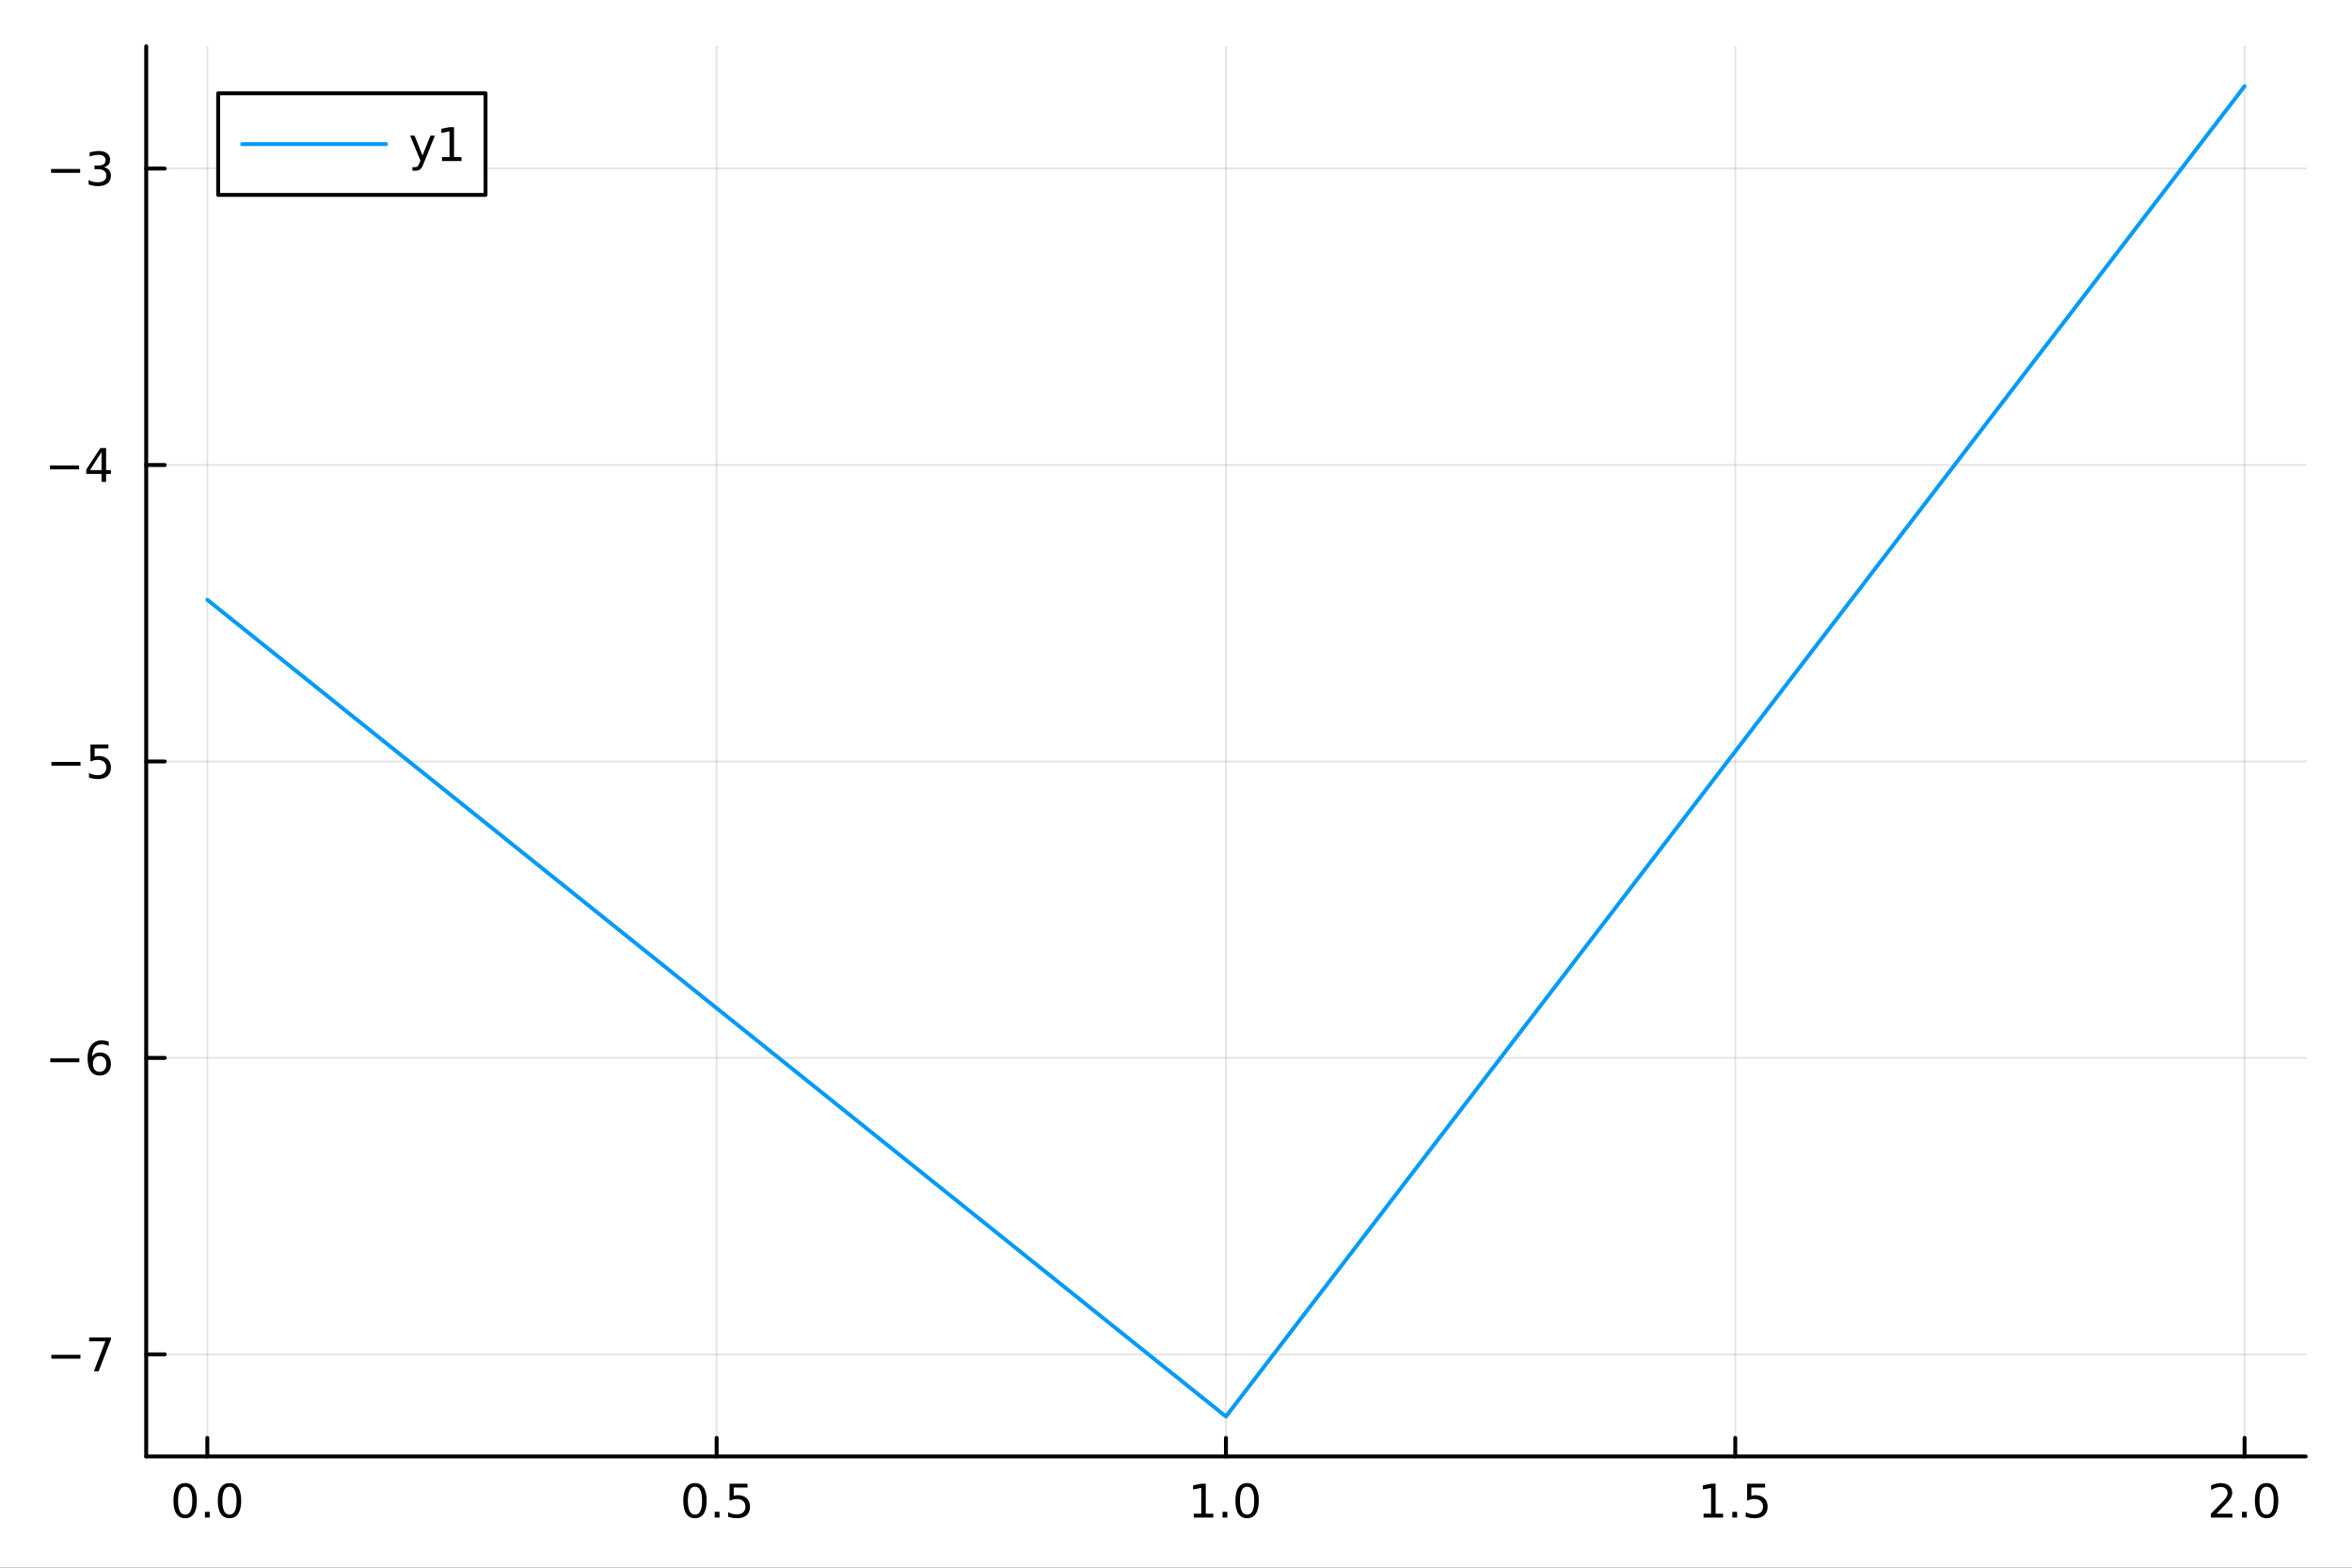 <?xml version="1.0" encoding="utf-8"?>
<svg xmlns="http://www.w3.org/2000/svg" xmlns:xlink="http://www.w3.org/1999/xlink" width="600" height="400" viewBox="0 0 2400 1600">
<rect x="0" y="0" width="2400" height="1600" fill="#333333" stroke="none"/>
<defs>
  <clipPath id="clip330">
    <rect x="0" y="0" width="2400" height="1600"/>
  </clipPath>
</defs>
<path clip-path="url(#clip330)" d="M0 1600 L2400 1600 L2400 0 L0 0  Z" fill="#ffffff" fill-rule="evenodd" fill-opacity="1"/>
<defs>
  <clipPath id="clip331">
    <rect x="480" y="0" width="1681" height="1600"/>
  </clipPath>
</defs>
<path clip-path="url(#clip330)" d="M149.191 1486.45 L2352.76 1486.45 L2352.76 47.244 L149.191 47.244  Z" fill="#ffffff" fill-rule="evenodd" fill-opacity="1"/>
<defs>
  <clipPath id="clip332">
    <rect x="149" y="47" width="2205" height="1440"/>
  </clipPath>
</defs>
<polyline clip-path="url(#clip332)" style="stroke:#000000; stroke-linecap:round; stroke-linejoin:round; stroke-width:2; stroke-opacity:0.1; fill:none" points="211.556,1486.45 211.556,47.244 "/>
<polyline clip-path="url(#clip332)" style="stroke:#000000; stroke-linecap:round; stroke-linejoin:round; stroke-width:2; stroke-opacity:0.1; fill:none" points="731.265,1486.45 731.265,47.244 "/>
<polyline clip-path="url(#clip332)" style="stroke:#000000; stroke-linecap:round; stroke-linejoin:round; stroke-width:2; stroke-opacity:0.1; fill:none" points="1250.97,1486.45 1250.97,47.244 "/>
<polyline clip-path="url(#clip332)" style="stroke:#000000; stroke-linecap:round; stroke-linejoin:round; stroke-width:2; stroke-opacity:0.1; fill:none" points="1770.68,1486.45 1770.68,47.244 "/>
<polyline clip-path="url(#clip332)" style="stroke:#000000; stroke-linecap:round; stroke-linejoin:round; stroke-width:2; stroke-opacity:0.1; fill:none" points="2290.39,1486.45 2290.39,47.244 "/>
<polyline clip-path="url(#clip330)" style="stroke:#000000; stroke-linecap:round; stroke-linejoin:round; stroke-width:4; stroke-opacity:1; fill:none" points="149.191,1486.45 2352.76,1486.45 "/>
<polyline clip-path="url(#clip330)" style="stroke:#000000; stroke-linecap:round; stroke-linejoin:round; stroke-width:4; stroke-opacity:1; fill:none" points="211.556,1486.45 211.556,1467.55 "/>
<polyline clip-path="url(#clip330)" style="stroke:#000000; stroke-linecap:round; stroke-linejoin:round; stroke-width:4; stroke-opacity:1; fill:none" points="731.265,1486.45 731.265,1467.55 "/>
<polyline clip-path="url(#clip330)" style="stroke:#000000; stroke-linecap:round; stroke-linejoin:round; stroke-width:4; stroke-opacity:1; fill:none" points="1250.97,1486.45 1250.97,1467.55 "/>
<polyline clip-path="url(#clip330)" style="stroke:#000000; stroke-linecap:round; stroke-linejoin:round; stroke-width:4; stroke-opacity:1; fill:none" points="1770.68,1486.45 1770.68,1467.55 "/>
<polyline clip-path="url(#clip330)" style="stroke:#000000; stroke-linecap:round; stroke-linejoin:round; stroke-width:4; stroke-opacity:1; fill:none" points="2290.39,1486.45 2290.39,1467.55 "/>
<path clip-path="url(#clip330)" d="M188.94 1517.37 Q185.329 1517.37 183.501 1520.93 Q181.695 1524.47 181.695 1531.6 Q181.695 1538.71 183.501 1542.27 Q185.329 1545.82 188.94 1545.82 Q192.575 1545.82 194.38 1542.27 Q196.209 1538.71 196.209 1531.6 Q196.209 1524.47 194.38 1520.93 Q192.575 1517.37 188.94 1517.37 M188.94 1513.66 Q194.75 1513.66 197.806 1518.27 Q200.885 1522.85 200.885 1531.6 Q200.885 1540.33 197.806 1544.94 Q194.75 1549.52 188.94 1549.52 Q183.13 1549.52 180.051 1544.94 Q176.996 1540.33 176.996 1531.6 Q176.996 1522.85 180.051 1518.27 Q183.13 1513.66 188.94 1513.66 Z" fill="#000000" fill-rule="nonzero" fill-opacity="1" /><path clip-path="url(#clip330)" d="M209.102 1542.97 L213.986 1542.97 L213.986 1548.85 L209.102 1548.85 L209.102 1542.97 Z" fill="#000000" fill-rule="nonzero" fill-opacity="1" /><path clip-path="url(#clip330)" d="M234.172 1517.37 Q230.56 1517.37 228.732 1520.93 Q226.926 1524.47 226.926 1531.6 Q226.926 1538.71 228.732 1542.27 Q230.56 1545.82 234.172 1545.82 Q237.806 1545.82 239.611 1542.27 Q241.44 1538.71 241.44 1531.6 Q241.44 1524.47 239.611 1520.93 Q237.806 1517.37 234.172 1517.37 M234.172 1513.66 Q239.982 1513.66 243.037 1518.27 Q246.116 1522.85 246.116 1531.6 Q246.116 1540.33 243.037 1544.94 Q239.982 1549.52 234.172 1549.52 Q228.361 1549.52 225.283 1544.94 Q222.227 1540.33 222.227 1531.6 Q222.227 1522.85 225.283 1518.27 Q228.361 1513.66 234.172 1513.66 Z" fill="#000000" fill-rule="nonzero" fill-opacity="1" /><path clip-path="url(#clip330)" d="M709.147 1517.37 Q705.536 1517.37 703.707 1520.93 Q701.901 1524.47 701.901 1531.6 Q701.901 1538.71 703.707 1542.27 Q705.536 1545.82 709.147 1545.82 Q712.781 1545.82 714.586 1542.27 Q716.415 1538.71 716.415 1531.6 Q716.415 1524.47 714.586 1520.93 Q712.781 1517.37 709.147 1517.37 M709.147 1513.66 Q714.957 1513.66 718.012 1518.27 Q721.091 1522.85 721.091 1531.6 Q721.091 1540.33 718.012 1544.94 Q714.957 1549.52 709.147 1549.52 Q703.337 1549.52 700.258 1544.94 Q697.202 1540.33 697.202 1531.6 Q697.202 1522.85 700.258 1518.27 Q703.337 1513.66 709.147 1513.66 Z" fill="#000000" fill-rule="nonzero" fill-opacity="1" /><path clip-path="url(#clip330)" d="M729.309 1542.97 L734.193 1542.97 L734.193 1548.85 L729.309 1548.85 L729.309 1542.97 Z" fill="#000000" fill-rule="nonzero" fill-opacity="1" /><path clip-path="url(#clip330)" d="M744.424 1514.29 L762.781 1514.29 L762.781 1518.22 L748.707 1518.22 L748.707 1526.7 Q749.725 1526.35 750.744 1526.19 Q751.762 1526 752.781 1526 Q758.568 1526 761.947 1529.17 Q765.327 1532.34 765.327 1537.76 Q765.327 1543.34 761.855 1546.44 Q758.383 1549.52 752.063 1549.52 Q749.887 1549.52 747.619 1549.15 Q745.373 1548.78 742.966 1548.04 L742.966 1543.34 Q745.049 1544.47 747.272 1545.03 Q749.494 1545.58 751.971 1545.58 Q755.975 1545.58 758.313 1543.48 Q760.651 1541.37 760.651 1537.76 Q760.651 1534.15 758.313 1532.04 Q755.975 1529.94 751.971 1529.94 Q750.096 1529.94 748.221 1530.35 Q746.369 1530.77 744.424 1531.65 L744.424 1514.29 Z" fill="#000000" fill-rule="nonzero" fill-opacity="1" /><path clip-path="url(#clip330)" d="M1218.13 1544.91 L1225.77 1544.91 L1225.77 1518.55 L1217.46 1520.21 L1217.46 1515.95 L1225.72 1514.29 L1230.39 1514.29 L1230.39 1544.91 L1238.03 1544.91 L1238.03 1548.85 L1218.13 1548.85 L1218.13 1544.91 Z" fill="#000000" fill-rule="nonzero" fill-opacity="1" /><path clip-path="url(#clip330)" d="M1247.48 1542.97 L1252.36 1542.97 L1252.36 1548.85 L1247.48 1548.85 L1247.48 1542.97 Z" fill="#000000" fill-rule="nonzero" fill-opacity="1" /><path clip-path="url(#clip330)" d="M1272.55 1517.37 Q1268.94 1517.37 1267.11 1520.93 Q1265.3 1524.47 1265.3 1531.6 Q1265.3 1538.71 1267.11 1542.27 Q1268.94 1545.82 1272.55 1545.82 Q1276.18 1545.82 1277.99 1542.27 Q1279.82 1538.71 1279.82 1531.6 Q1279.82 1524.47 1277.99 1520.93 Q1276.18 1517.37 1272.55 1517.37 M1272.55 1513.66 Q1278.36 1513.66 1281.41 1518.27 Q1284.49 1522.85 1284.49 1531.6 Q1284.49 1540.33 1281.41 1544.94 Q1278.36 1549.52 1272.55 1549.52 Q1266.74 1549.52 1263.66 1544.94 Q1260.6 1540.33 1260.6 1531.6 Q1260.6 1522.85 1263.66 1518.27 Q1266.74 1513.66 1272.55 1513.66 Z" fill="#000000" fill-rule="nonzero" fill-opacity="1" /><path clip-path="url(#clip330)" d="M1738.33 1544.91 L1745.97 1544.91 L1745.97 1518.55 L1737.66 1520.21 L1737.66 1515.95 L1745.93 1514.29 L1750.6 1514.29 L1750.6 1544.91 L1758.24 1544.91 L1758.24 1548.85 L1738.33 1548.85 L1738.33 1544.91 Z" fill="#000000" fill-rule="nonzero" fill-opacity="1" /><path clip-path="url(#clip330)" d="M1767.68 1542.97 L1772.57 1542.97 L1772.57 1548.85 L1767.68 1548.85 L1767.68 1542.97 Z" fill="#000000" fill-rule="nonzero" fill-opacity="1" /><path clip-path="url(#clip330)" d="M1782.8 1514.29 L1801.16 1514.29 L1801.16 1518.22 L1787.08 1518.22 L1787.08 1526.7 Q1788.1 1526.35 1789.12 1526.19 Q1790.14 1526 1791.16 1526 Q1796.94 1526 1800.32 1529.17 Q1803.7 1532.34 1803.7 1537.76 Q1803.7 1543.34 1800.23 1546.44 Q1796.76 1549.52 1790.44 1549.52 Q1788.26 1549.52 1785.99 1549.15 Q1783.75 1548.78 1781.34 1548.04 L1781.34 1543.34 Q1783.43 1544.47 1785.65 1545.03 Q1787.87 1545.58 1790.35 1545.58 Q1794.35 1545.58 1796.69 1543.48 Q1799.03 1541.37 1799.03 1537.76 Q1799.03 1534.15 1796.69 1532.04 Q1794.35 1529.94 1790.35 1529.94 Q1788.47 1529.94 1786.6 1530.35 Q1784.74 1530.77 1782.8 1531.65 L1782.8 1514.29 Z" fill="#000000" fill-rule="nonzero" fill-opacity="1" /><path clip-path="url(#clip330)" d="M2261.63 1544.91 L2277.95 1544.91 L2277.95 1548.85 L2256 1548.85 L2256 1544.91 Q2258.67 1542.16 2263.25 1537.53 Q2267.86 1532.88 2269.04 1531.53 Q2271.28 1529.01 2272.16 1527.27 Q2273.06 1525.51 2273.06 1523.82 Q2273.06 1521.07 2271.12 1519.33 Q2269.2 1517.6 2266.1 1517.6 Q2263.9 1517.6 2261.44 1518.36 Q2259.01 1519.13 2256.24 1520.68 L2256.24 1515.95 Q2259.06 1514.82 2261.51 1514.24 Q2263.97 1513.66 2266 1513.66 Q2271.37 1513.66 2274.57 1516.35 Q2277.76 1519.03 2277.76 1523.52 Q2277.76 1525.65 2276.95 1527.57 Q2276.17 1529.47 2274.06 1532.07 Q2273.48 1532.74 2270.38 1535.95 Q2267.28 1539.15 2261.63 1544.91 Z" fill="#000000" fill-rule="nonzero" fill-opacity="1" /><path clip-path="url(#clip330)" d="M2287.76 1542.97 L2292.65 1542.97 L2292.65 1548.85 L2287.76 1548.85 L2287.76 1542.97 Z" fill="#000000" fill-rule="nonzero" fill-opacity="1" /><path clip-path="url(#clip330)" d="M2312.83 1517.37 Q2309.22 1517.37 2307.39 1520.93 Q2305.59 1524.47 2305.59 1531.6 Q2305.59 1538.71 2307.39 1542.27 Q2309.22 1545.82 2312.83 1545.82 Q2316.47 1545.82 2318.27 1542.27 Q2320.1 1538.71 2320.1 1531.6 Q2320.1 1524.47 2318.27 1520.93 Q2316.47 1517.37 2312.83 1517.37 M2312.83 1513.66 Q2318.64 1513.66 2321.7 1518.27 Q2324.78 1522.85 2324.78 1531.6 Q2324.78 1540.33 2321.7 1544.94 Q2318.64 1549.52 2312.83 1549.52 Q2307.02 1549.52 2303.94 1544.94 Q2300.89 1540.33 2300.89 1531.6 Q2300.89 1522.85 2303.94 1518.27 Q2307.02 1513.66 2312.83 1513.66 Z" fill="#000000" fill-rule="nonzero" fill-opacity="1" /><polyline clip-path="url(#clip332)" style="stroke:#000000; stroke-linecap:round; stroke-linejoin:round; stroke-width:2; stroke-opacity:0.1; fill:none" points="149.191,1382.29 2352.76,1382.29 "/>
<polyline clip-path="url(#clip332)" style="stroke:#000000; stroke-linecap:round; stroke-linejoin:round; stroke-width:2; stroke-opacity:0.1; fill:none" points="149.191,1079.72 2352.76,1079.72 "/>
<polyline clip-path="url(#clip332)" style="stroke:#000000; stroke-linecap:round; stroke-linejoin:round; stroke-width:2; stroke-opacity:0.1; fill:none" points="149.191,777.154 2352.76,777.154 "/>
<polyline clip-path="url(#clip332)" style="stroke:#000000; stroke-linecap:round; stroke-linejoin:round; stroke-width:2; stroke-opacity:0.1; fill:none" points="149.191,474.584 2352.76,474.584 "/>
<polyline clip-path="url(#clip332)" style="stroke:#000000; stroke-linecap:round; stroke-linejoin:round; stroke-width:2; stroke-opacity:0.1; fill:none" points="149.191,172.014 2352.76,172.014 "/>
<polyline clip-path="url(#clip330)" style="stroke:#000000; stroke-linecap:round; stroke-linejoin:round; stroke-width:4; stroke-opacity:1; fill:none" points="149.191,1486.45 149.191,47.244 "/>
<polyline clip-path="url(#clip330)" style="stroke:#000000; stroke-linecap:round; stroke-linejoin:round; stroke-width:4; stroke-opacity:1; fill:none" points="149.191,1382.29 168.089,1382.29 "/>
<polyline clip-path="url(#clip330)" style="stroke:#000000; stroke-linecap:round; stroke-linejoin:round; stroke-width:4; stroke-opacity:1; fill:none" points="149.191,1079.72 168.089,1079.72 "/>
<polyline clip-path="url(#clip330)" style="stroke:#000000; stroke-linecap:round; stroke-linejoin:round; stroke-width:4; stroke-opacity:1; fill:none" points="149.191,777.154 168.089,777.154 "/>
<polyline clip-path="url(#clip330)" style="stroke:#000000; stroke-linecap:round; stroke-linejoin:round; stroke-width:4; stroke-opacity:1; fill:none" points="149.191,474.584 168.089,474.584 "/>
<polyline clip-path="url(#clip330)" style="stroke:#000000; stroke-linecap:round; stroke-linejoin:round; stroke-width:4; stroke-opacity:1; fill:none" points="149.191,172.014 168.089,172.014 "/>
<path clip-path="url(#clip330)" d="M52.381 1382.74 L82.057 1382.74 L82.057 1386.68 L52.381 1386.68 L52.381 1382.74 Z" fill="#000000" fill-rule="nonzero" fill-opacity="1" /><path clip-path="url(#clip330)" d="M90.969 1365.01 L113.191 1365.01 L113.191 1367 L100.645 1399.57 L95.76 1399.57 L107.566 1368.95 L90.969 1368.95 L90.969 1365.01 Z" fill="#000000" fill-rule="nonzero" fill-opacity="1" /><path clip-path="url(#clip330)" d="M51.316 1080.17 L80.992 1080.17 L80.992 1084.11 L51.316 1084.11 L51.316 1080.17 Z" fill="#000000" fill-rule="nonzero" fill-opacity="1" /><path clip-path="url(#clip330)" d="M101.663 1077.86 Q98.515 1077.86 96.663 1080.01 Q94.835 1082.17 94.835 1085.92 Q94.835 1089.64 96.663 1091.82 Q98.515 1093.97 101.663 1093.97 Q104.811 1093.97 106.64 1091.82 Q108.492 1089.64 108.492 1085.92 Q108.492 1082.17 106.64 1080.01 Q104.811 1077.86 101.663 1077.86 M110.946 1063.21 L110.946 1067.47 Q109.186 1066.63 107.381 1066.19 Q105.598 1065.75 103.839 1065.75 Q99.21 1065.75 96.756 1068.88 Q94.325 1072 93.978 1078.32 Q95.344 1076.31 97.404 1075.24 Q99.464 1074.16 101.941 1074.16 Q107.149 1074.16 110.158 1077.33 Q113.191 1080.48 113.191 1085.92 Q113.191 1091.24 110.043 1094.46 Q106.895 1097.67 101.663 1097.67 Q95.668 1097.67 92.496 1093.09 Q89.325 1088.48 89.325 1079.76 Q89.325 1071.56 93.214 1066.7 Q97.103 1061.82 103.654 1061.82 Q105.413 1061.82 107.196 1062.17 Q109.001 1062.51 110.946 1063.21 Z" fill="#000000" fill-rule="nonzero" fill-opacity="1" /><path clip-path="url(#clip330)" d="M52.474 777.605 L82.149 777.605 L82.149 781.54 L52.474 781.54 L52.474 777.605 Z" fill="#000000" fill-rule="nonzero" fill-opacity="1" /><path clip-path="url(#clip330)" d="M92.288 759.874 L110.645 759.874 L110.645 763.809 L96.571 763.809 L96.571 772.281 Q97.589 771.934 98.608 771.772 Q99.626 771.587 100.645 771.587 Q106.432 771.587 109.811 774.758 Q113.191 777.929 113.191 783.346 Q113.191 788.924 109.719 792.026 Q106.246 795.105 99.927 795.105 Q97.751 795.105 95.483 794.735 Q93.237 794.364 90.83 793.623 L90.83 788.924 Q92.913 790.059 95.135 790.614 Q97.358 791.17 99.835 791.17 Q103.839 791.17 106.177 789.063 Q108.515 786.957 108.515 783.346 Q108.515 779.735 106.177 777.628 Q103.839 775.522 99.835 775.522 Q97.96 775.522 96.085 775.938 Q94.233 776.355 92.288 777.235 L92.288 759.874 Z" fill="#000000" fill-rule="nonzero" fill-opacity="1" /><path clip-path="url(#clip330)" d="M50.992 475.035 L80.668 475.035 L80.668 478.971 L50.992 478.971 L50.992 475.035 Z" fill="#000000" fill-rule="nonzero" fill-opacity="1" /><path clip-path="url(#clip330)" d="M103.608 461.378 L91.802 479.827 L103.608 479.827 L103.608 461.378 M102.381 457.304 L108.26 457.304 L108.26 479.827 L113.191 479.827 L113.191 483.716 L108.26 483.716 L108.26 491.864 L103.608 491.864 L103.608 483.716 L88.006 483.716 L88.006 479.202 L102.381 457.304 Z" fill="#000000" fill-rule="nonzero" fill-opacity="1" /><path clip-path="url(#clip330)" d="M52.126 172.466 L81.802 172.466 L81.802 176.401 L52.126 176.401 L52.126 172.466 Z" fill="#000000" fill-rule="nonzero" fill-opacity="1" /><path clip-path="url(#clip330)" d="M106.061 170.66 Q109.418 171.378 111.293 173.646 Q113.191 175.915 113.191 179.248 Q113.191 184.364 109.672 187.165 Q106.154 189.966 99.672 189.966 Q97.496 189.966 95.182 189.526 Q92.89 189.109 90.436 188.253 L90.436 183.739 Q92.381 184.873 94.696 185.452 Q97.01 186.031 99.534 186.031 Q103.932 186.031 106.223 184.294 Q108.538 182.558 108.538 179.248 Q108.538 176.193 106.385 174.48 Q104.256 172.744 100.436 172.744 L96.409 172.744 L96.409 168.901 L100.621 168.901 Q104.071 168.901 105.899 167.535 Q107.728 166.146 107.728 163.554 Q107.728 160.892 105.83 159.48 Q103.955 158.045 100.436 158.045 Q98.515 158.045 96.316 158.461 Q94.117 158.878 91.478 159.758 L91.478 155.591 Q94.14 154.85 96.455 154.48 Q98.793 154.109 100.853 154.109 Q106.177 154.109 109.279 156.54 Q112.381 158.947 112.381 163.068 Q112.381 165.938 110.737 167.929 Q109.094 169.896 106.061 170.66 Z" fill="#000000" fill-rule="nonzero" fill-opacity="1" /><polyline clip-path="url(#clip332)" style="stroke:#009af9; stroke-linecap:round; stroke-linejoin:round; stroke-width:4; stroke-opacity:1; fill:none" points="211.556,612.173 1250.97,1445.72 2290.39,87.976 "/>
<path clip-path="url(#clip330)" d="M222.643 198.898 L495.43 198.898 L495.43 95.218 L222.643 95.218  Z" fill="#ffffff" fill-rule="evenodd" fill-opacity="1"/>
<polyline clip-path="url(#clip330)" style="stroke:#000000; stroke-linecap:round; stroke-linejoin:round; stroke-width:4; stroke-opacity:1; fill:none" points="222.643,198.898 495.43,198.898 495.43,95.218 222.643,95.218 222.643,198.898 "/>
<polyline clip-path="url(#clip330)" style="stroke:#009af9; stroke-linecap:round; stroke-linejoin:round; stroke-width:4; stroke-opacity:1; fill:none" points="247.127,147.058 394.031,147.058 "/>
<path clip-path="url(#clip330)" d="M432.358 166.745 Q430.552 171.375 428.84 172.787 Q427.127 174.199 424.256 174.199 L420.853 174.199 L420.853 170.634 L423.353 170.634 Q425.113 170.634 426.085 169.8 Q427.057 168.967 428.238 165.865 L429.002 163.921 L418.515 138.412 L423.029 138.412 L431.131 158.689 L439.233 138.412 L443.747 138.412 L432.358 166.745 Z" fill="#000000" fill-rule="nonzero" fill-opacity="1" /><path clip-path="url(#clip330)" d="M451.038 160.402 L458.677 160.402 L458.677 134.037 L450.367 135.703 L450.367 131.444 L458.631 129.778 L463.307 129.778 L463.307 160.402 L470.946 160.402 L470.946 164.338 L451.038 164.338 L451.038 160.402 Z" fill="#000000" fill-rule="nonzero" fill-opacity="1" /></svg>
